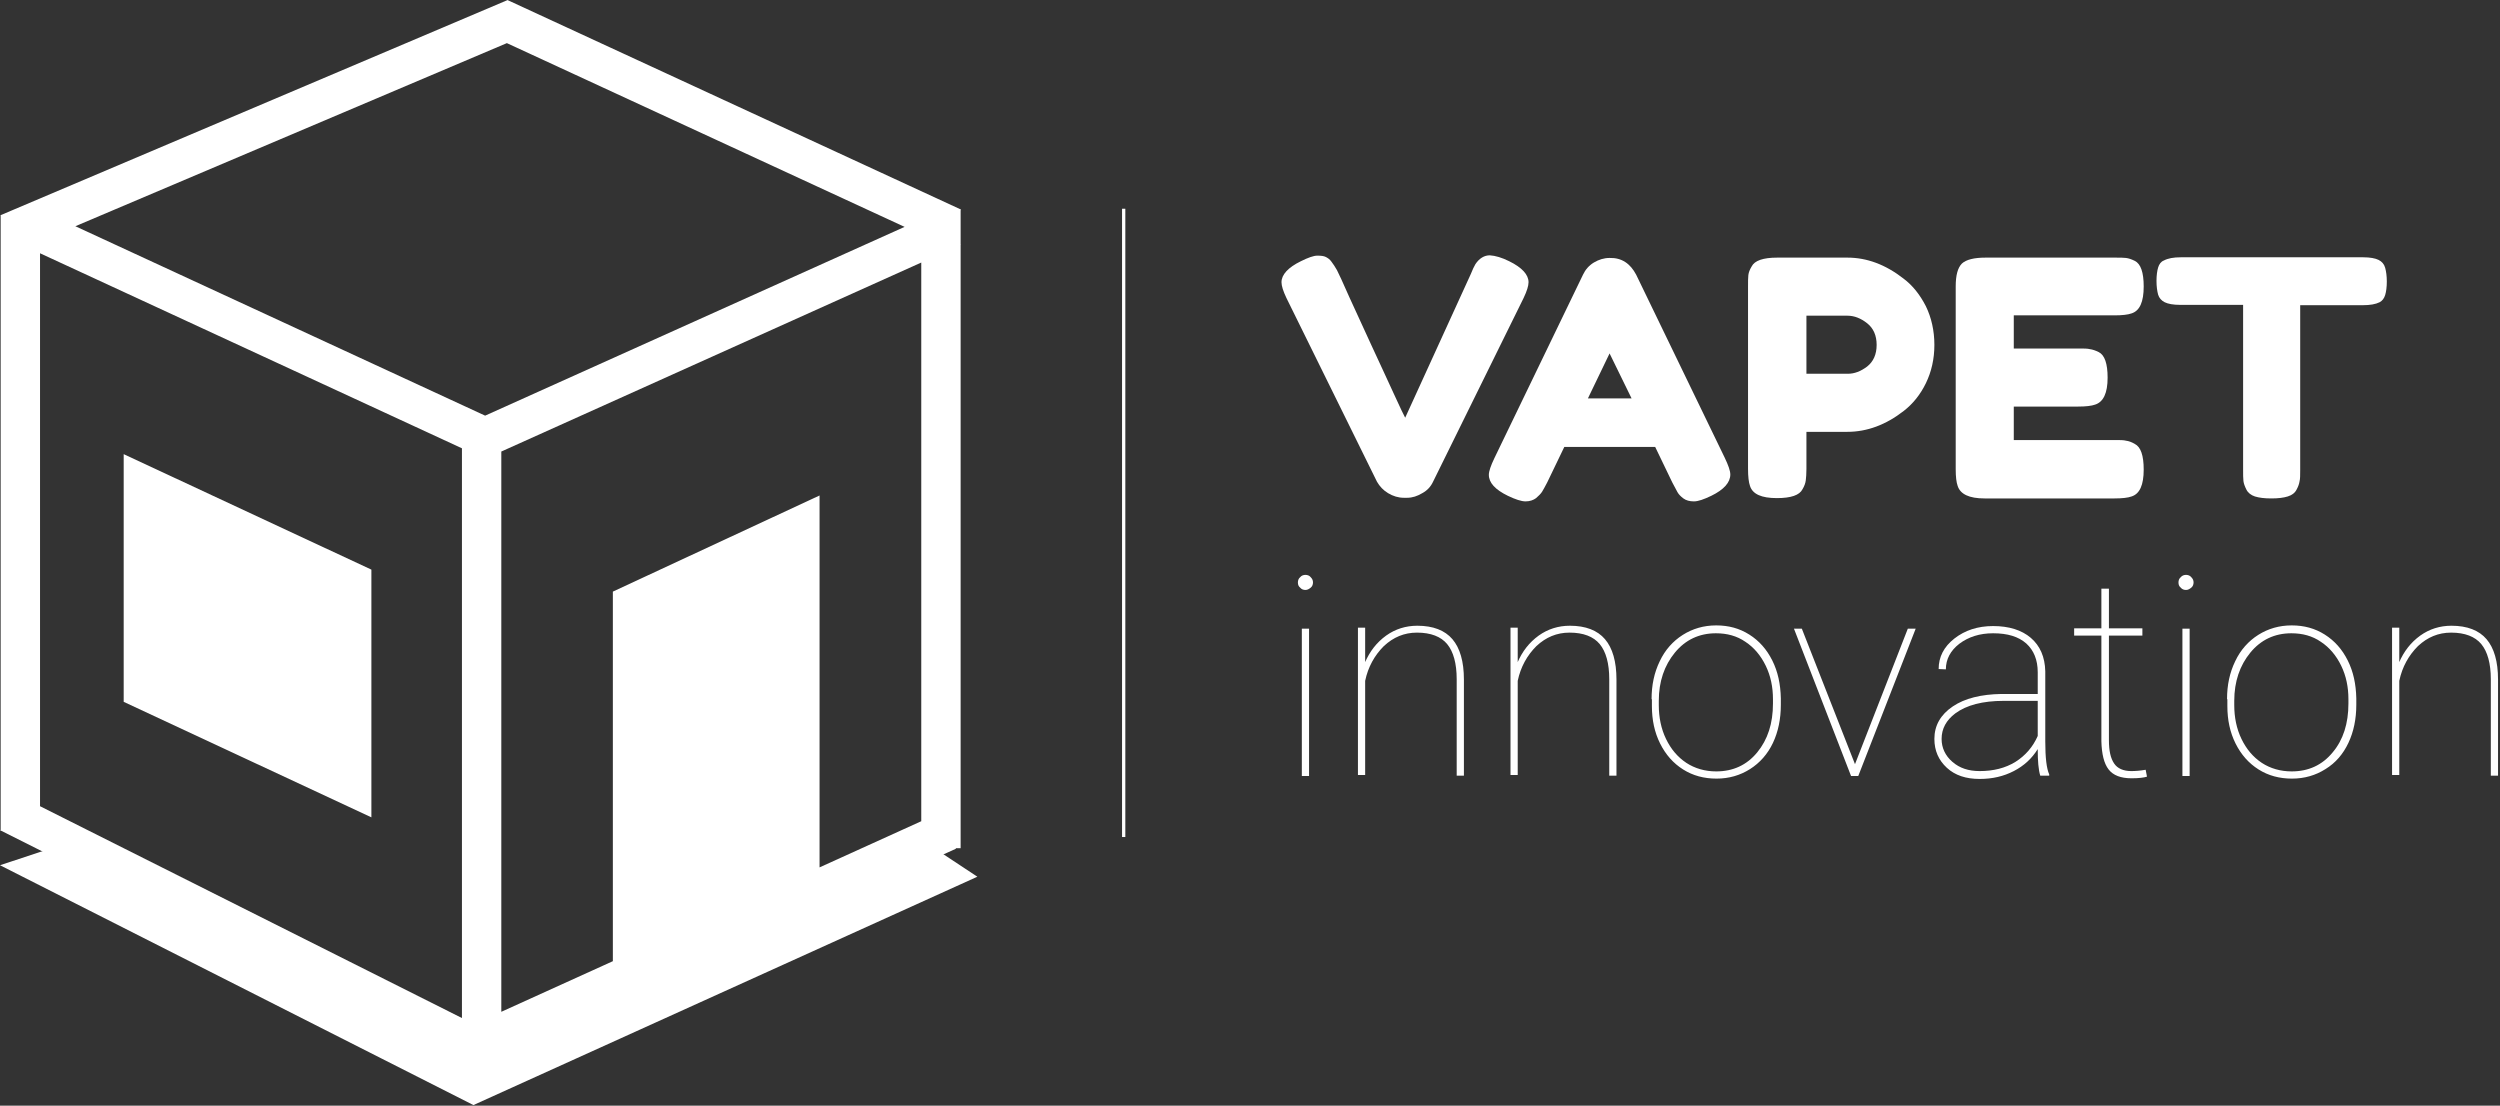 <?xml version="1.0" encoding="UTF-8" standalone="no"?>
<!DOCTYPE svg PUBLIC "-//W3C//DTD SVG 1.1//EN" "http://www.w3.org/Graphics/SVG/1.1/DTD/svg11.dtd">
<svg width="100%" height="100%" viewBox="0 0 762 337" version="1.1" xmlns="http://www.w3.org/2000/svg" xmlns:xlink="http://www.w3.org/1999/xlink" xml:space="preserve" xmlns:serif="http://www.serif.com/" style="fill-rule:evenodd;clip-rule:evenodd;stroke-linejoin:round;stroke-miterlimit:2;">
    <rect x="0" y="0" width="762" height="337" fill="#333333" stroke="none"/>
    <g transform="matrix(1,0,0,1,0,0.023)">
        <g>
            <g id="Vrstva_2-2">
                <path d="M285.8,259.2L297.9,267.2L144.3,336.8L0,263.7L13.6,259.2L144.3,322.5L283.9,257.8L285.8,259.2Z" style="fill:white;fill-rule:nonzero;"/>
            </g>
            <g id="Vrstva_1-2">
                <path d="M286.8,258.5L286.8,63.8" style="fill:none;fill-rule:nonzero;"/>
                <path d="M146.8,318.2L146.8,128.8" style="fill:none;fill-rule:nonzero;"/>
                <path d="M6.2,253.2L6.2,65.5" style="fill:none;fill-rule:nonzero;"/>
                <path d="M290.4,69.3L152.3,5.5" style="fill:none;fill-rule:nonzero;"/>
                <path d="M150.3,134.4L9.9,69.5" style="fill:none;fill-rule:nonzero;"/>
                <path d="M146.8,320L2.8,247.7" style="fill:none;fill-rule:nonzero;"/>
                <path d="M157.1,5.5L2.5,71.1" style="fill:none;fill-rule:nonzero;"/>
                <path d="M290.4,69.1L145.3,134.4" style="fill:none;fill-rule:nonzero;"/>
                <path d="M288.9,253.2L141.7,320" style="fill:none;fill-rule:nonzero;"/>
                <path d="M154.802,0.084L154.756,-0.023L0.337,65.5L0.2,65.5L0.2,65.558L0.156,65.577L0.2,65.68L0.2,252.878L0.108,253.062L0.2,253.108L0.2,253.2L0.382,253.2L144.108,325.362L144.121,325.335L144.179,325.464L291.379,258.664L291.305,258.5L292.8,258.5L292.8,74.6L292.862,74.571L292.8,74.433L292.8,64.105L292.916,63.853L154.816,0.053L154.802,0.084ZM12.2,245.706L140.8,310.274L140.8,136.619L12.2,77.173L12.2,245.706ZM249.8,264.355L249.8,151L186.8,180.3L186.8,292.945L152.8,308.374L152.8,137.604L280.8,80L280.8,250.287L249.8,264.355ZM113.2,249.1L37.7,213.9L37.7,138.4L113.2,173.6L113.2,249.1ZM22.97,68.932L147.867,126.665L275.719,69.127L154.495,13.123L22.97,68.932Z" style="fill:white;"/>
                <g>
                    <path d="M460,79.6C463.9,81.5 465.9,83.7 465.9,86C465.9,87.1 465.4,88.7 464.4,90.8L436.8,146.8C436.1,148.3 435,149.5 433.5,150.3C432,151.2 430.5,151.7 428.9,151.7L427.9,151.7C426.2,151.7 424.6,151.2 423.1,150.3C421.6,149.4 420.5,148.2 419.7,146.8L392.1,90.8C391.1,88.7 390.6,87.1 390.6,86C390.6,83.7 392.6,81.5 396.5,79.6C398.7,78.5 400.4,77.9 401.5,77.9C402.7,77.9 403.5,78 404.1,78.3C404.7,78.6 405.3,79 405.8,79.7C406.4,80.5 407,81.4 407.5,82.3C408,83.3 409.3,86 411.3,90.6C413.4,95.2 415.6,100 418,105.2C420.4,110.3 422.6,115.2 424.7,119.7C426.8,124.3 428,126.8 428.3,127.3L448.3,83.5C448.8,82.2 449.3,81.2 449.7,80.5C450.9,78.7 452.4,77.8 454.1,77.8C455.8,77.9 457.8,78.5 460,79.6Z" style="fill:white;fill-rule:nonzero;"/>
                </g>
                <g>
                    <path d="M498.7,83.7L525.7,139.5C526.8,141.8 527.4,143.5 527.4,144.6C527.4,147 525.5,149.2 521.6,151.1C519.3,152.2 517.6,152.8 516.3,152.8C515,152.8 513.9,152.5 513.1,151.9C512.3,151.3 511.7,150.7 511.3,150C510.9,149.3 510.4,148.3 509.7,147L504.5,136.2L476.8,136.2L471.6,147C470.9,148.3 470.4,149.3 470,149.9C469.6,150.5 469,151.1 468.2,151.8C467.4,152.4 466.3,152.8 465,152.8C463.7,152.8 461.9,152.2 459.6,151.1C455.7,149.2 453.8,147.1 453.8,144.7C453.8,143.6 454.4,141.9 455.5,139.6L482.5,83.7C483.2,82.2 484.3,80.9 485.8,80C487.3,79.1 488.9,78.6 490.6,78.6C494.3,78.5 496.9,80.3 498.7,83.7ZM490.6,107.7L484,121.4L497.3,121.4L490.6,107.7Z" style="fill:white;fill-rule:nonzero;"/>
                    <path d="M587,93.3C588.7,96.8 589.6,100.8 589.6,105.1C589.6,109.4 588.7,113.3 587,116.8C585.3,120.3 583,123.1 580.3,125.2C574.8,129.5 569,131.6 563.1,131.6L550.6,131.6L550.6,142.9C550.6,144.4 550.5,145.6 550.4,146.4C550.3,147.2 550,148.1 549.4,149.1C548.5,150.9 545.9,151.8 541.6,151.8C536.9,151.8 534.2,150.6 533.4,148.1C533,147 532.8,145.2 532.8,142.9L532.8,87.3C532.8,85.8 532.8,84.6 532.9,83.8C533,83 533.3,82.2 533.9,81.2C534.8,79.4 537.4,78.5 541.7,78.5L563.1,78.5C569,78.5 574.7,80.6 580.2,84.9C583,87 585.2,89.8 587,93.3ZM569.1,111.7C571,110.2 572,108 572,105.1C572,102.2 571,100 569.1,98.5C567.2,97 565.2,96.2 563.1,96.2L550.6,96.2L550.6,113.9L563.2,113.9C565.2,113.9 567.1,113.2 569.1,111.7Z" style="fill:white;fill-rule:nonzero;"/>
                    <path d="M613.8,134.1L644.6,134.1C646.1,134.1 647.3,134.1 648,134.3C648.8,134.4 649.7,134.7 650.7,135.3C652.5,136.2 653.4,138.8 653.4,143.1C653.4,147.8 652.2,150.5 649.7,151.3C648.6,151.7 646.8,151.9 644.5,151.9L604.9,151.9C600.2,151.9 597.5,150.6 596.7,148.1C596.3,147 596.1,145.3 596.1,143L596.1,87.3C596.1,83.9 596.7,81.6 598,80.3C599.3,79.1 601.7,78.5 605.2,78.5L644.6,78.5C646.1,78.5 647.3,78.5 648,78.6C648.8,78.7 649.7,79 650.7,79.5C652.5,80.4 653.4,83 653.4,87.3C653.4,92 652.2,94.7 649.7,95.5C648.6,95.9 646.8,96.1 644.5,96.1L613.8,96.1L613.8,106.2L633.6,106.2C635.1,106.2 636.3,106.2 637,106.4C637.8,106.5 638.7,106.8 639.7,107.3C641.5,108.2 642.4,110.8 642.4,115.1C642.4,119.8 641.1,122.5 638.6,123.3C637.5,123.7 635.7,123.9 633.4,123.9L613.8,123.9L613.8,134.1Z" style="fill:white;fill-rule:nonzero;"/>
                    <path d="M664.7,78.4L720.3,78.4C722.4,78.4 724,78.7 725,79.2C726,79.7 726.7,80.5 727,81.6C727.3,82.7 727.5,84.1 727.5,85.8C727.5,87.5 727.3,88.9 727,89.9C726.7,90.9 726.1,91.7 725.3,92.1C724.1,92.7 722.4,93 720.2,93L701.1,93L701.1,143.3C701.1,144.8 701.1,146 700.9,146.7C700.8,147.4 700.5,148.3 700,149.2C699.5,150.2 698.6,150.9 697.3,151.3C696,151.7 694.4,151.9 692.3,151.9C690.2,151.9 688.6,151.7 687.3,151.3C686.1,150.9 685.2,150.2 684.7,149.2C684.2,148.2 683.9,147.4 683.8,146.6C683.7,145.8 683.7,144.7 683.7,143.1L683.7,92.9L664.5,92.9C662.4,92.9 660.8,92.6 659.8,92.1C658.8,91.6 658.1,90.8 657.8,89.8C657.5,88.7 657.3,87.3 657.3,85.6C657.3,83.9 657.5,82.5 657.8,81.5C658.1,80.5 658.7,79.7 659.5,79.4C660.8,78.7 662.5,78.4 664.7,78.4Z" style="fill:white;fill-rule:nonzero;"/>
                </g>
                <g>
                    <path d="M395.6,177.5C395.6,176.9 395.8,176.3 396.3,175.9C396.7,175.4 397.3,175.2 397.9,175.2C398.5,175.2 399.1,175.4 399.5,175.9C400,176.4 400.2,176.9 400.2,177.5C400.2,178.1 400,178.7 399.5,179.1C399,179.5 398.5,179.8 397.9,179.8C397.3,179.8 396.7,179.6 396.3,179.1C395.8,178.7 395.6,178.2 395.6,177.5ZM399,236.5L396.8,236.5L396.8,191.6L399,191.6L399,236.5Z" style="fill:white;fill-rule:nonzero;"/>
                    <path d="M416,202C417.5,198.5 419.6,195.8 422.5,193.7C425.3,191.7 428.5,190.7 432,190.7C436.8,190.7 440.4,192.1 442.7,194.8C445,197.5 446.2,201.6 446.2,207.1L446.2,236.4L444,236.4L444,207C444,202.2 443,198.6 441.1,196.3C439.2,194 436.1,192.8 431.9,192.8C428,192.8 424.7,194.2 421.8,196.9C419,199.7 417,203.2 416.1,207.5L416.1,236.2L413.9,236.2L413.9,191.3L416.1,191.3L416.1,202L416,202Z" style="fill:white;fill-rule:nonzero;"/>
                    <path d="M462.5,202C464,198.5 466.1,195.8 469,193.7C471.8,191.7 475,190.7 478.5,190.7C483.3,190.7 486.9,192.1 489.2,194.8C491.5,197.5 492.7,201.6 492.7,207.1L492.7,236.4L490.5,236.4L490.5,207C490.5,202.2 489.5,198.6 487.6,196.3C485.7,194 482.6,192.8 478.4,192.8C474.5,192.8 471.2,194.2 468.3,196.9C465.5,199.7 463.5,203.2 462.6,207.5L462.6,236.2L460.4,236.2L460.4,191.3L462.6,191.3L462.6,202L462.5,202Z" style="fill:white;fill-rule:nonzero;"/>
                </g>
                <g>
                    <path d="M503.4,213.1C503.4,208.8 504.2,205 505.9,201.5C507.5,198.1 509.9,195.4 512.9,193.5C515.9,191.6 519.3,190.6 523.1,190.6C526.9,190.6 530.2,191.5 533.2,193.4C536.2,195.3 538.5,197.9 540.2,201.3C541.9,204.7 542.7,208.5 542.8,212.8L542.8,214.8C542.8,219.1 542,223 540.4,226.4C538.8,229.8 536.4,232.5 533.4,234.4C530.4,236.3 527,237.3 523.2,237.3C519.4,237.3 516,236.4 513,234.5C510,232.6 507.7,230 506,226.6C504.3,223.2 503.5,219.4 503.5,215.2L503.5,213.1L503.4,213.1ZM505.6,214.9C505.6,218.6 506.3,222.1 507.8,225.2C509.3,228.3 511.3,230.7 514,232.5C516.6,234.2 519.7,235.1 523.1,235.1C528.2,235.1 532.4,233.2 535.6,229.3C538.8,225.4 540.4,220.5 540.4,214.4L540.4,213.1C540.4,209.4 539.7,206 538.2,202.9C536.7,199.8 534.6,197.3 532,195.6C529.4,193.8 526.4,193 523,193C517.9,193 513.7,195 510.5,198.9C507.3,202.8 505.6,207.7 505.6,213.6L505.6,214.9Z" style="fill:white;fill-rule:nonzero;"/>
                    <path d="M565.4,232.9L581.5,191.6L583.9,191.6L566.4,236.5L564.2,236.5L546.8,191.6L549.2,191.6L565.4,232.9Z" style="fill:white;fill-rule:nonzero;"/>
                </g>
                <g>
                    <path d="M621.9,236.5C621.3,234.6 621.1,231.9 621.1,228.3C619.3,231.2 616.9,233.4 613.8,235C610.7,236.6 607.3,237.4 603.4,237.4C599.2,237.4 595.9,236.3 593.4,234C590.9,231.7 589.6,228.8 589.6,225.2C589.6,221.1 591.5,217.8 595.2,215.3C598.9,212.8 603.9,211.6 610,211.5L621.1,211.5L621.1,204.9C621.1,201.1 619.9,198.2 617.6,196.1C615.2,194 611.9,193 607.5,193C603.4,193 600,194.1 597.2,196.2C594.5,198.3 593.1,200.9 593.1,204L590.9,203.9C590.9,200.2 592.5,197.1 595.7,194.6C598.9,192.1 602.8,190.8 607.5,190.8C612.3,190.8 616.2,192 619,194.4C621.8,196.8 623.3,200.2 623.4,204.6L623.4,226C623.4,230.9 623.8,234.3 624.6,236L624.6,236.4L621.9,236.4L621.9,236.5ZM603.4,235C607.6,235 611.2,234.1 614.3,232.2C617.3,230.3 619.6,227.7 621.1,224.3L621.1,213.6L610.7,213.6C604.3,213.6 599.4,214.9 596,217.4C593.2,219.5 591.8,222.1 591.8,225.2C591.8,227.9 592.9,230.3 595.1,232.2C597.3,234.1 600,235 603.4,235Z" style="fill:white;fill-rule:nonzero;"/>
                    <path d="M642.8,179.4L642.8,191.5L653,191.5L653,193.7L642.8,193.7L642.8,225.6C642.8,228.8 643.3,231.1 644.4,232.7C645.4,234.2 647.2,235 649.6,235C650.8,235 652.3,234.9 654,234.6L654.4,236.7C653.5,237 651.9,237.2 649.7,237.2C646.4,237.2 644.1,236.3 642.7,234.5C641.3,232.7 640.6,229.8 640.5,225.9L640.5,193.7L632.2,193.7L632.2,191.5L640.5,191.5L640.5,179.4L642.8,179.4Z" style="fill:white;fill-rule:nonzero;"/>
                    <path d="M664,177.5C664,176.9 664.2,176.3 664.7,175.9C665.1,175.4 665.7,175.2 666.3,175.2C666.9,175.2 667.5,175.4 667.9,175.9C668.4,176.4 668.6,176.9 668.6,177.5C668.6,178.1 668.4,178.7 667.9,179.1C667.4,179.5 666.9,179.8 666.3,179.8C665.7,179.8 665.1,179.6 664.7,179.1C664.2,178.7 664,178.2 664,177.5ZM667.4,236.5L665.2,236.5L665.2,191.6L667.4,191.6L667.4,236.5Z" style="fill:white;fill-rule:nonzero;"/>
                    <path d="M678.8,213.1C678.8,208.8 679.6,205 681.3,201.5C682.9,198.1 685.3,195.4 688.3,193.5C691.3,191.6 694.7,190.6 698.5,190.6C702.3,190.6 705.6,191.5 708.6,193.4C711.6,195.3 713.9,197.9 715.6,201.3C717.3,204.7 718.1,208.5 718.2,212.8L718.2,214.8C718.2,219.1 717.4,223 715.8,226.4C714.2,229.8 711.9,232.5 708.8,234.4C705.8,236.3 702.4,237.3 698.6,237.3C694.8,237.3 691.4,236.4 688.4,234.5C685.4,232.6 683.1,230 681.4,226.6C679.7,223.2 678.9,219.4 678.9,215.2L678.9,213.1L678.8,213.1ZM681,214.9C681,218.6 681.7,222.1 683.2,225.2C684.7,228.3 686.7,230.7 689.4,232.5C692,234.2 695.1,235.1 698.5,235.1C703.6,235.1 707.8,233.2 711,229.3C714.2,225.5 715.8,220.5 715.8,214.4L715.8,213.1C715.8,209.4 715.1,206 713.6,202.9C712.1,199.8 710,197.3 707.4,195.6C704.8,193.8 701.8,193 698.4,193C693.3,193 689.1,195 685.9,198.9C682.7,202.8 681,207.7 681,213.6L681,214.9Z" style="fill:white;fill-rule:nonzero;"/>
                    <path d="M731.2,202C732.7,198.5 734.8,195.8 737.7,193.7C740.5,191.7 743.7,190.7 747.2,190.7C752,190.7 755.6,192.1 757.9,194.8C760.2,197.5 761.4,201.6 761.4,207.1L761.4,236.4L759.2,236.4L759.2,207C759.2,202.2 758.2,198.6 756.3,196.3C754.4,194 751.3,192.8 747.1,192.8C743.2,192.8 739.9,194.2 737,196.9C734.2,199.7 732.2,203.2 731.3,207.5L731.3,236.2L729.1,236.2L729.1,191.3L731.3,191.3L731.3,202L731.2,202Z" style="fill:white;fill-rule:nonzero;"/>
                </g>
                <path d="M342.5,63.6L342.5,255.1" style="fill:none;fill-rule:nonzero;"/>
                <path d="M342,63.6L342,255.1L343,255.1L343,63.6L342,63.6Z" style="fill:white;"/>
            </g>
        </g>
    </g>
</svg>
